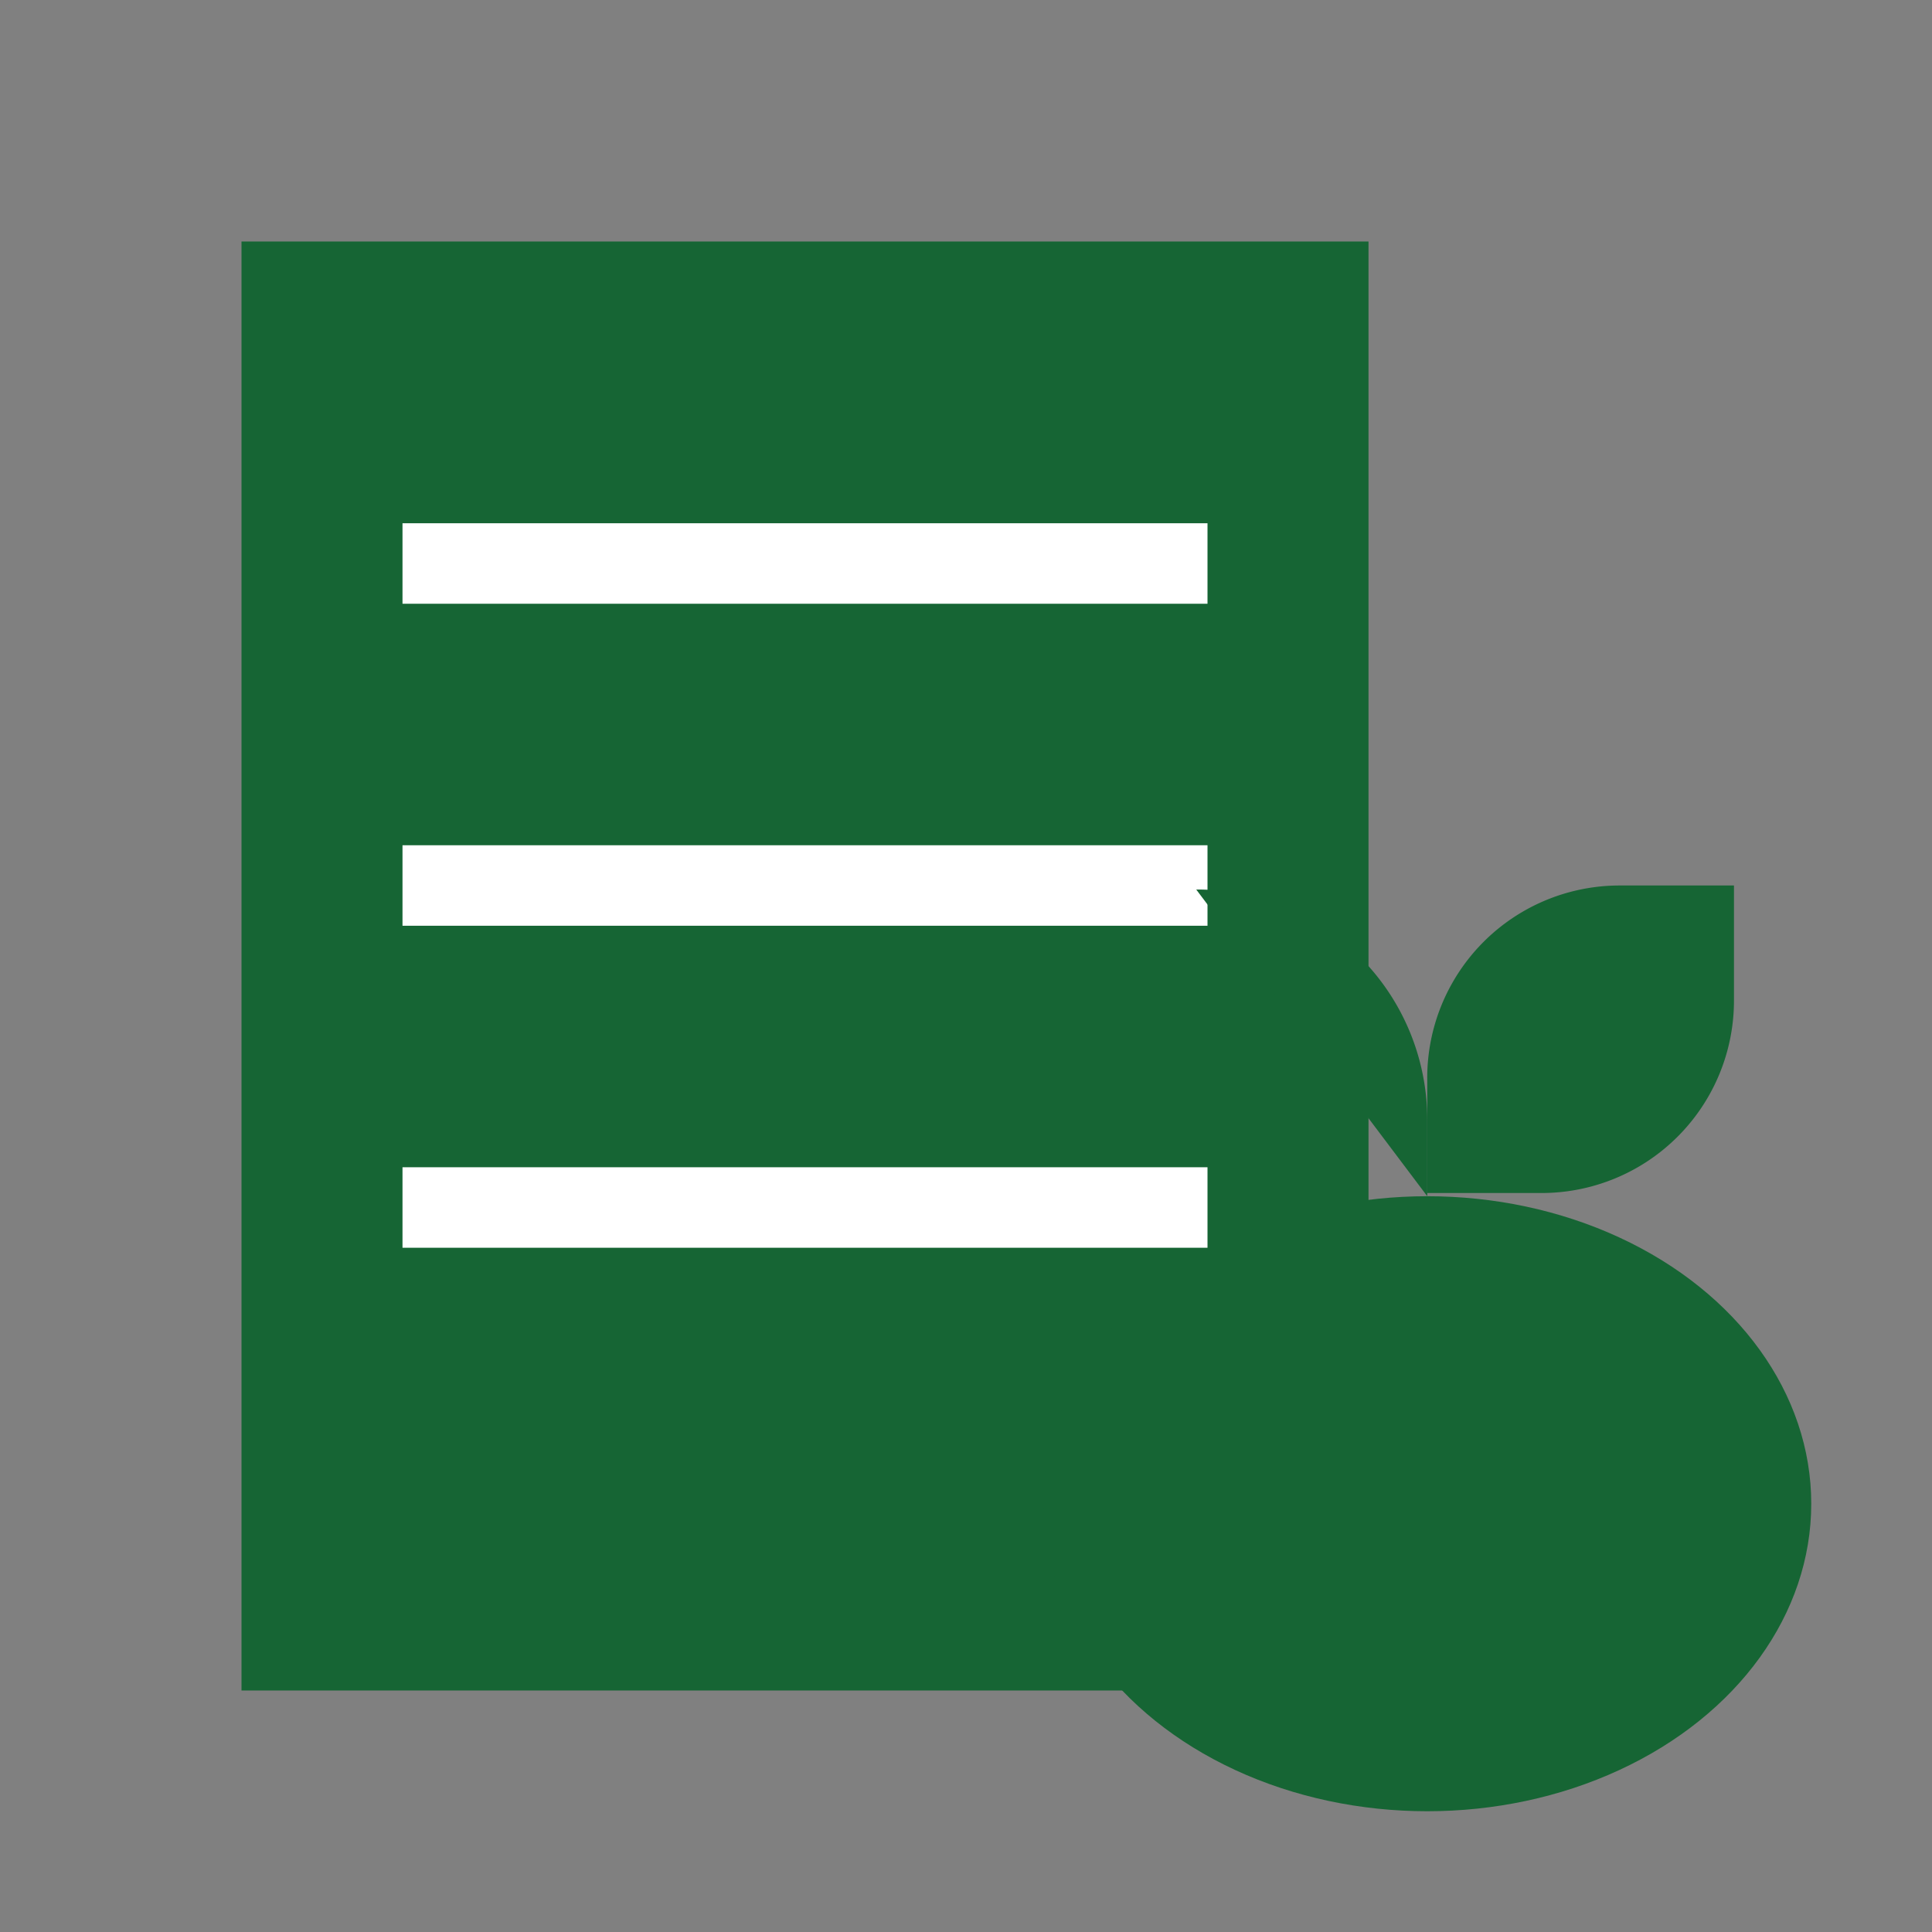 <svg width="24" height="24" viewBox="0 0 24 24" xmlns="http://www.w3.org/2000/svg" fill="#166534">
    <rect x="0" y="0" width="24" height="24" fill="#808080" stroke="none"/>
    <!-- Tờ giấy (Meal Plan) -->
    <rect x="3" y="3" width="14" height="18"  stroke-width="1.5" fill="#166534"/>
    <line x1="5" y1="7" x2="15" y2="7" stroke="white" stroke-width="1"/>
    <line x1="5" y1="11" x2="15" y2="11" stroke="white" stroke-width="1"/>
    <line x1="5" y1="15" x2="15" y2="15" stroke="white" stroke-width="1"/>

    <ellipse class="cls-1" cx="17.73" cy="18.68" rx="4.77" ry="3.82" />

    <path class="cls-1" d="M20.11,11h1.43a0,0,0,0,1,0,0v1.43a2.39,2.39,0,0,1-2.39,2.39H17.73a0,0,0,0,1,0,0V13.43A2.39,2.39,0,0,1,20.11,11Z"/>

    <path class="cls-1" d="M14.86,11.05h0a2.86,2.86,0,0,1,2.87,2.86v.95"/>
</svg>


